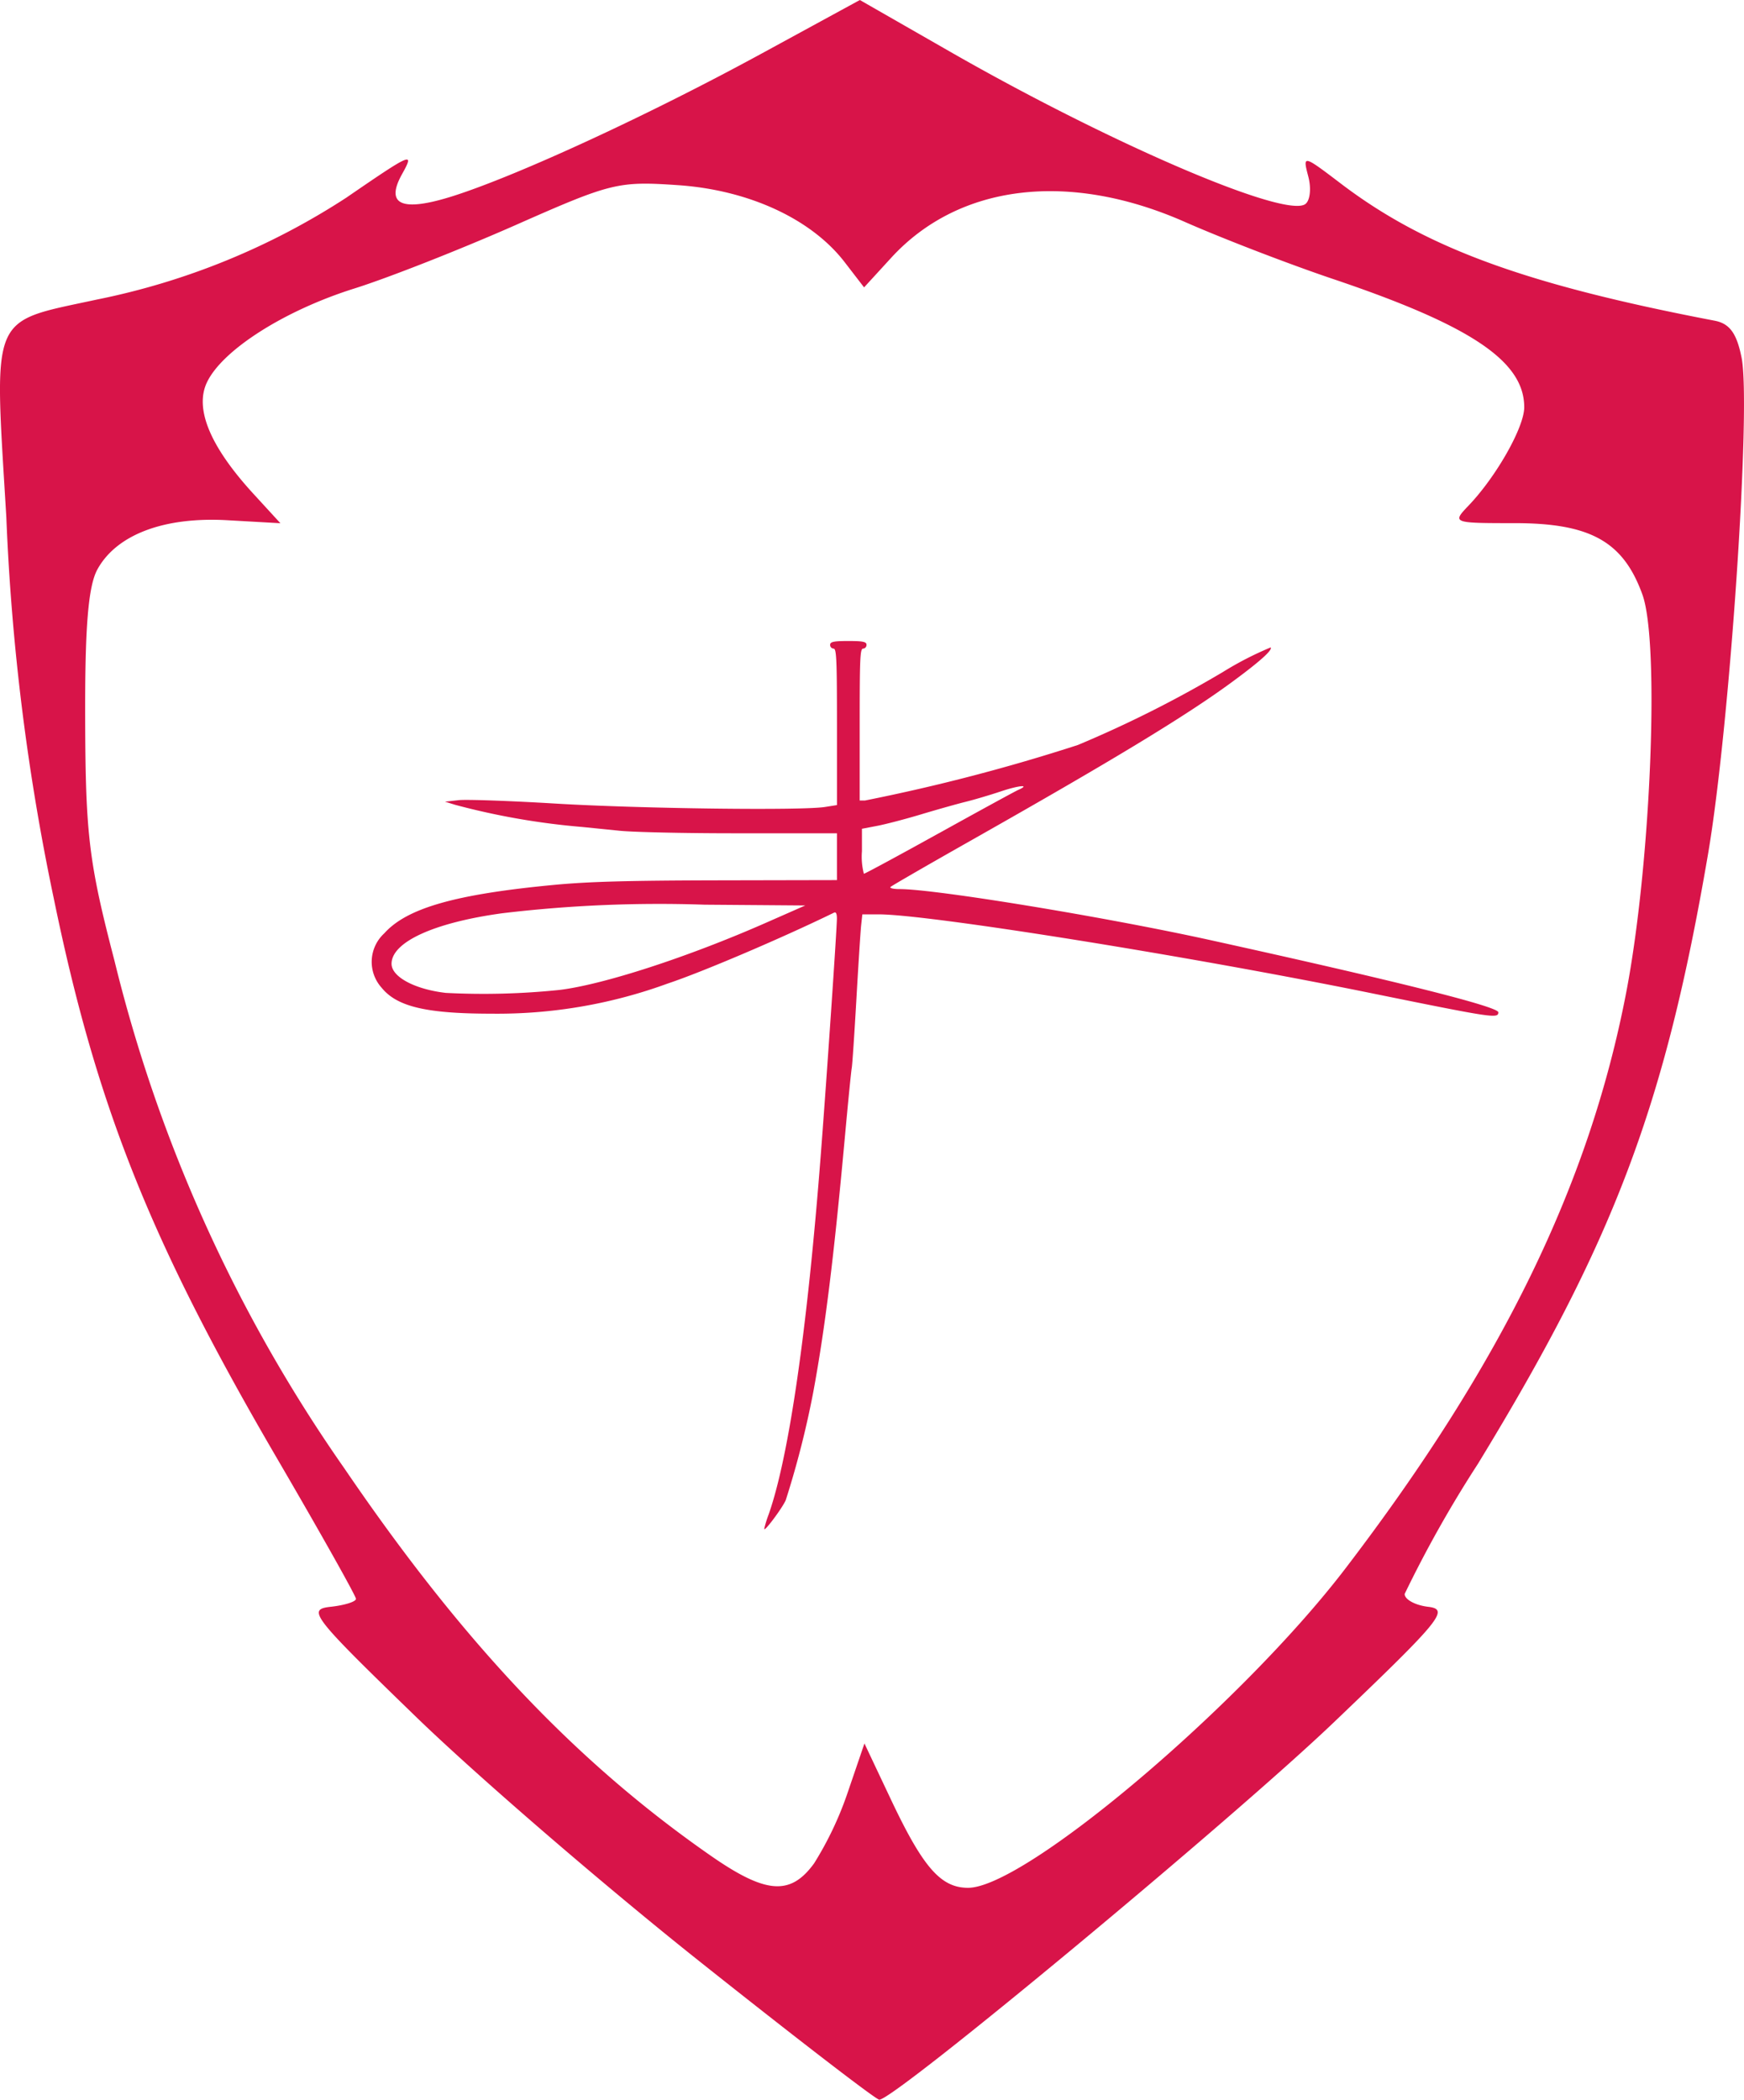 <svg xmlns="http://www.w3.org/2000/svg" width="115.138" height="138.606" viewBox="0 0 115.138 138.606">
  <g id="layer1" transform="translate(-72.727 -200.188)">
    <g id="g3844" transform="translate(72.727 200.188)">
      <path id="path3432" d="M323,315.431a7.388,7.388,0,0,1,.289-.938c1.339-3.783,2.555-12.176,3.453-23.839.385-4.994,1.059-14.875,1.058-15.515,0-.319-.063-.447-.188-.386-3.425,1.673-8.742,3.939-10.989,4.683A32.725,32.725,0,0,1,305,281.423c-4.286,0-6.24-.458-7.256-1.711a2.551,2.551,0,0,1,.172-3.59c1.492-1.669,4.7-2.584,11.209-3.2,2.292-.216,4.852-.287,10.839-.3l7.839-.016v-3.091l-.488,0c-.268,0-3.12,0-6.338,0s-6.594-.074-7.5-.165L311,269.1a47.765,47.765,0,0,1-8.4-1.463l-.675-.208.9-.1c.5-.057,3.364.043,6.376.224,5.608.336,16.272.471,17.815.225l.788-.125v-5.164c0-4.479-.03-5.164-.225-5.164a.24.24,0,0,1-.225-.251c0-.2.233-.251,1.2-.251s1.2.049,1.2.251a.24.24,0,0,1-.225.251c-.2,0-.225.668-.225,5.013v5.013h.352a124.168,124.168,0,0,0,14.051-3.664,76.8,76.8,0,0,0,9.578-4.819,21.938,21.938,0,0,1,3.15-1.621c.146.166-.739.955-2.6,2.32-3.02,2.214-7.8,5.112-17.1,10.376-2.888,1.634-5.315,3.035-5.393,3.113s.177.143.6.143c2.364,0,13.529,1.833,20.471,3.359,12.264,2.7,19.053,4.4,19.053,4.773,0,.428-.318.38-8.4-1.264-12.049-2.451-29.226-5.2-32.506-5.2h-1.081l-.077.71c-.043.39-.184,2.59-.315,4.887s-.269,4.341-.307,4.541-.237,2.193-.441,4.428c-.736,8.052-1.311,12.7-2.093,16.938a61.024,61.024,0,0,1-1.825,7.17c-.23.523-1.409,2.1-1.41,1.892Zm-13.5-35.576c2.913-.359,8.48-2.171,13.619-4.434l2.592-1.141-6.643-.051a87.405,87.405,0,0,0-13.376.567c-4.49.616-7.294,1.9-7.294,3.334,0,.864,1.535,1.686,3.587,1.922A48.831,48.831,0,0,0,309.5,279.855Zm25.042-10.346c2.659-1.475,5.015-2.762,5.236-2.86.836-.371.031-.3-1.183.111-.7.233-1.728.538-2.292.677s-1.881.51-2.925.824-2.355.657-2.912.763l-1.013.194V270.7a4.483,4.483,0,0,0,.127,1.487C329.646,272.191,331.878,270.984,334.537,269.509Z" transform="translate(-272.548 -214.508)" fill="#d81449"/>
      <path id="path3842" d="M213.563,162.583c-6.31-5.013-14.752-12.294-18.76-16.18-6.879-6.668-7.194-7.075-5.618-7.249.919-.1,1.67-.337,1.67-.523s-2.367-4.4-5.261-9.358c-8.316-14.256-11.87-23.179-14.688-36.871a151.3,151.3,0,0,1-3.135-25.189c-.814-13.611-1.148-12.808,5.981-14.353a47.2,47.2,0,0,0,16.47-6.728c4.348-2.984,4.512-3.053,3.673-1.548q-1.7,3.058,3.392,1.437c4.318-1.379,12.945-5.365,20.373-9.413l6.461-3.521,5.989,3.43c10.5,6.013,21.928,10.928,23.391,10.06.336-.2.439-1.023.228-1.829-.38-1.452-.359-1.448,2.144.455,5.574,4.239,12.174,6.659,24.684,9.054.987.189,1.454.831,1.775,2.438.646,3.24-.787,24.428-2.218,32.793-2.842,16.61-6.2,25.5-15.191,40.234a78.516,78.516,0,0,0-4.835,8.586c0,.365.7.746,1.557.848,1.418.168.86.851-6.225,7.619-6.76,6.458-28.976,24.9-30.015,24.919C225.2,171.7,219.873,167.6,213.563,162.583Zm7.531-6.482a22.337,22.337,0,0,0,2.25-4.764l1.08-3.161,1.758,3.719c2.114,4.471,3.285,5.81,5.084,5.81,3.754,0,18.021-12.07,24.9-21.064,10.316-13.493,16.1-25.341,18.542-38,1.631-8.446,2.232-23.091,1.079-26.3-1.259-3.5-3.43-4.72-8.417-4.72-4.136,0-4.161-.009-3.056-1.166,1.826-1.912,3.666-5.162,3.669-6.481.005-3.039-3.51-5.4-12.629-8.473-2.906-.98-7.3-2.673-9.772-3.763-7.679-3.39-14.944-2.5-19.4,2.374L224.4,52.057l-1.284-1.667c-2.194-2.85-6.324-4.759-10.985-5.08-3.968-.273-4.419-.162-10.734,2.632-3.626,1.6-8.418,3.489-10.649,4.189-4.619,1.45-8.721,4.06-9.734,6.2-.824,1.737.215,4.233,3.052,7.332l1.8,1.963-3.527-.2c-4.161-.23-7.279.949-8.546,3.232-.618,1.113-.839,3.827-.816,10.031.027,7.523.25,9.347,1.929,15.794a99.756,99.756,0,0,0,15.177,33.526c7.819,11.485,15.269,19.364,24.16,25.553C217.906,158.116,219.53,158.244,221.094,156.1Z" transform="translate(-167.354 -33.086)" fill="#d81449"/>
    </g>
  </g>
</svg>
